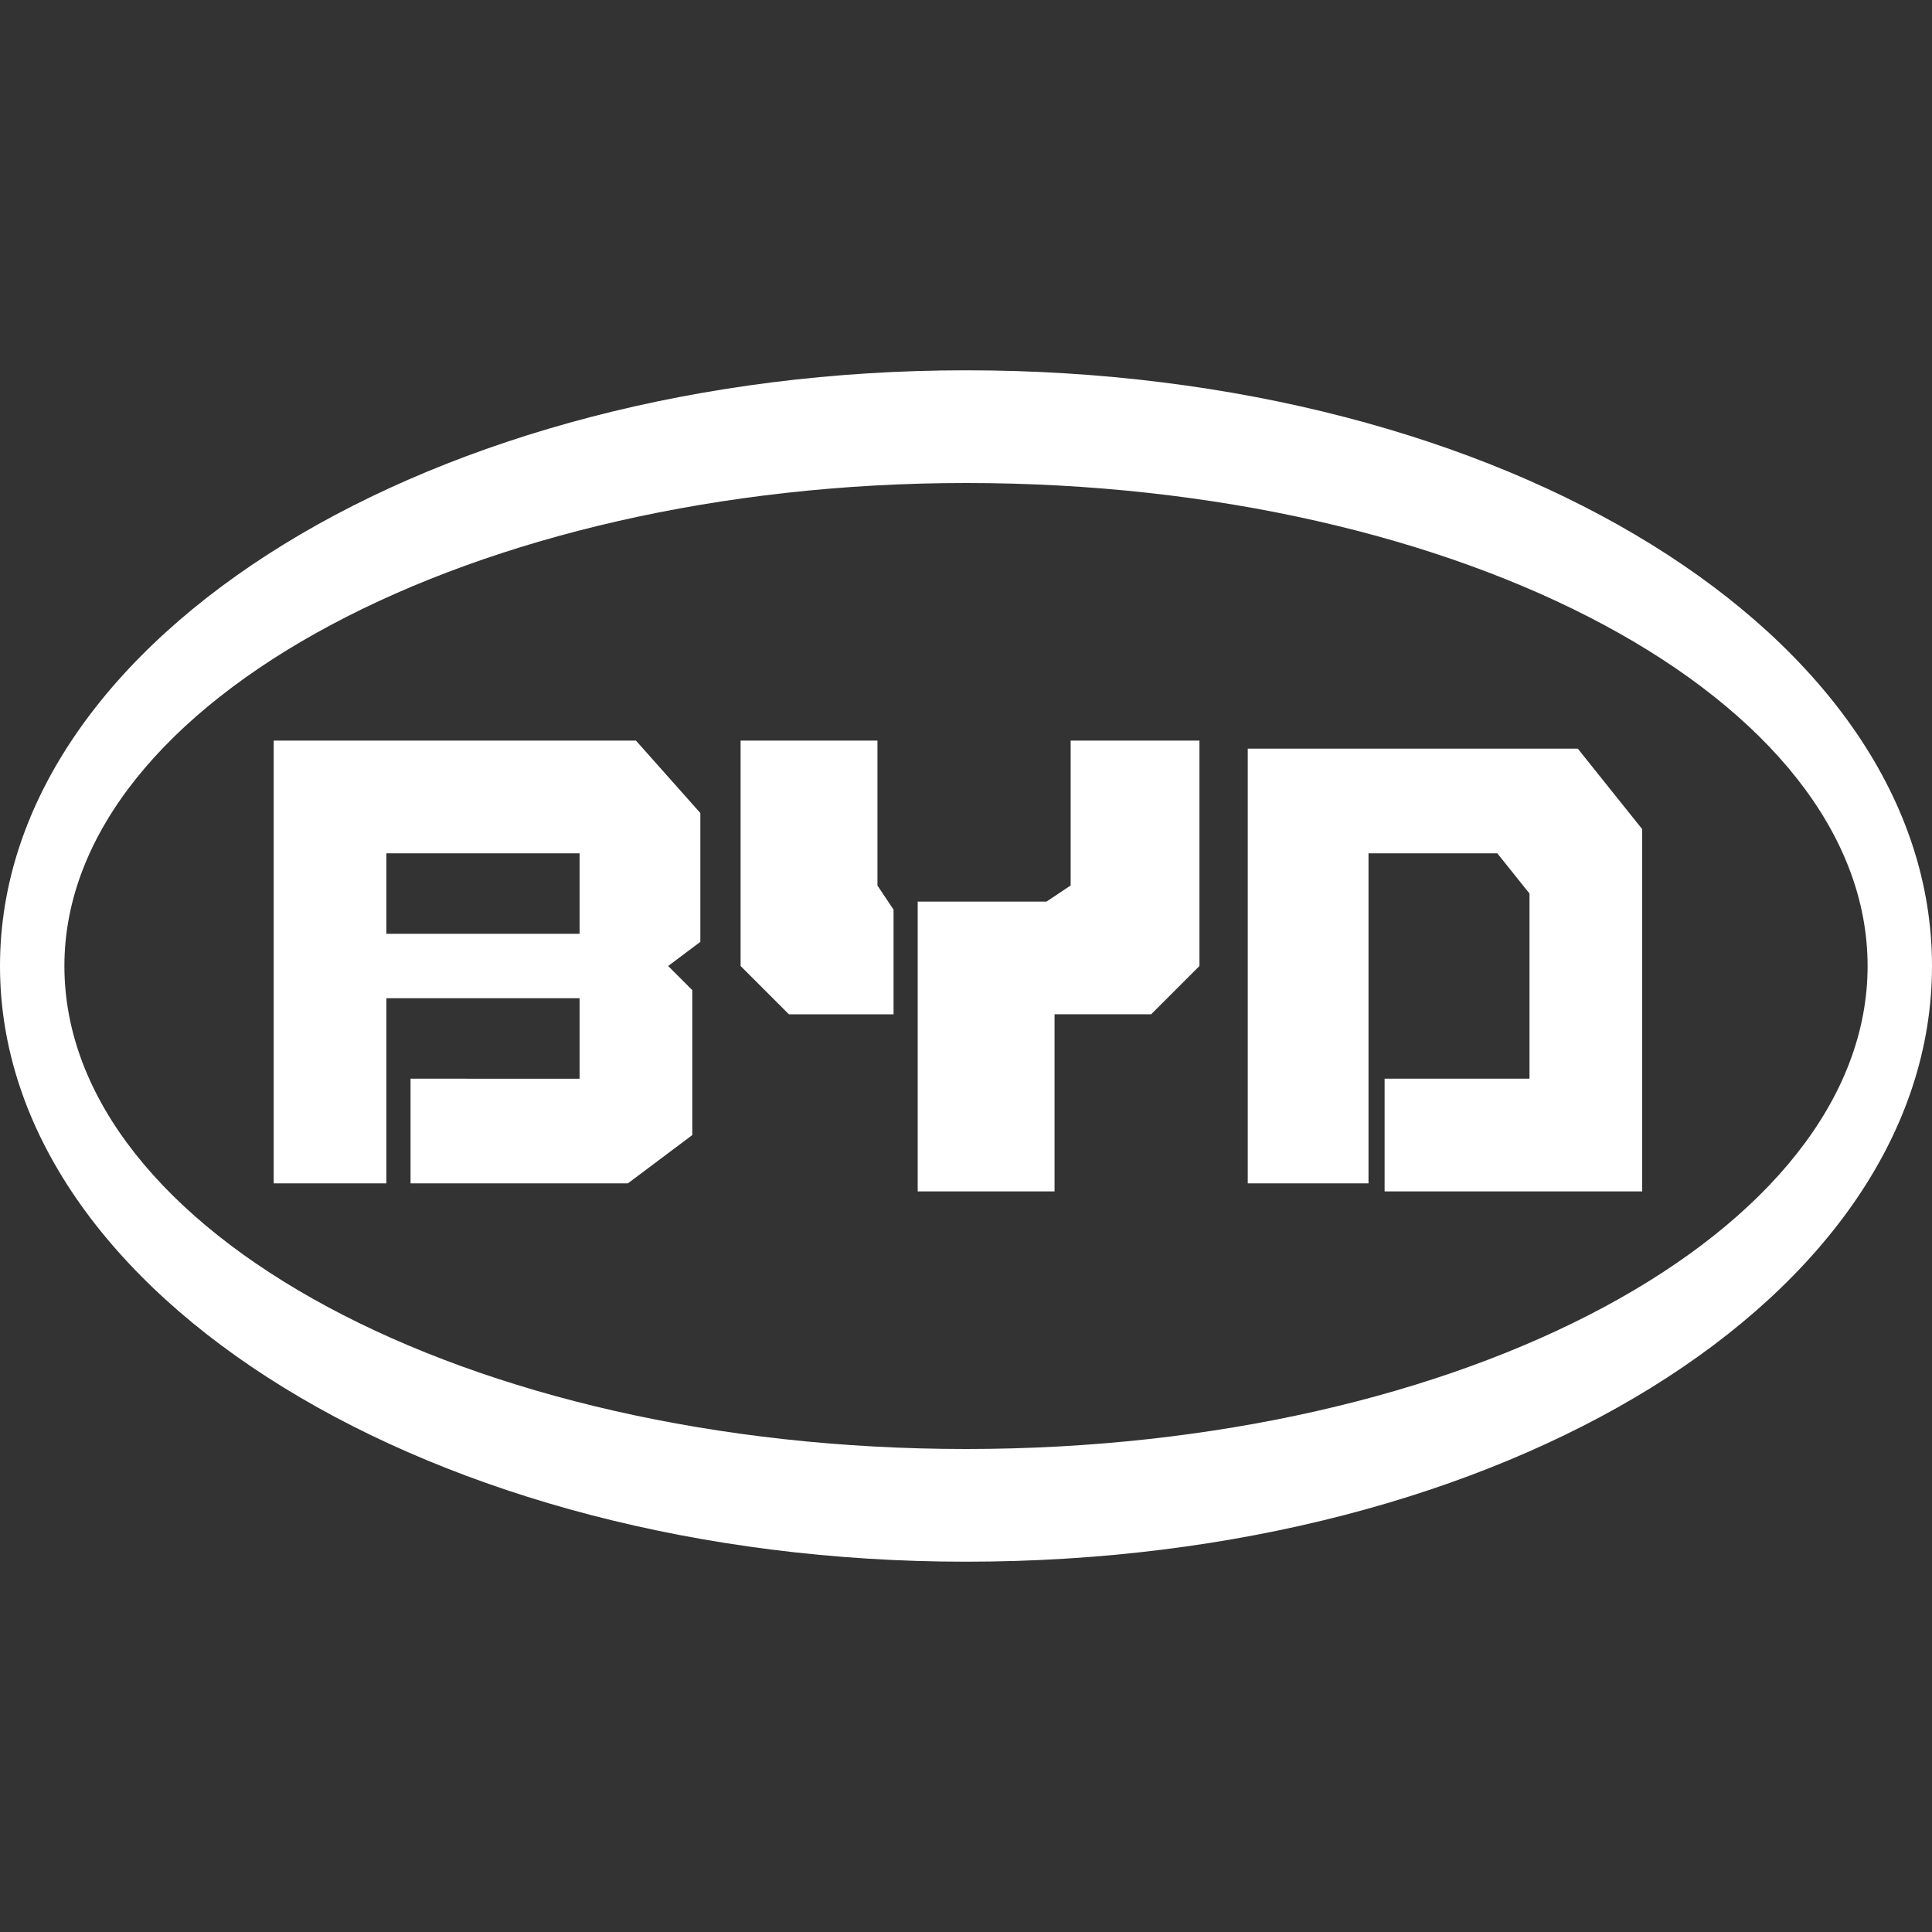 <svg xmlns:xlink="http://www.w3.org/1999/xlink" xmlns="http://www.w3.org/2000/svg" class="inline-icon inline-icon--medium inline-icon__filled inline-icon__filled--dark-grey" viewBox="0 0 24 24" width="32"  height="32" >
<rect x="0" y="0" width="24" height="24" fill="#333333" stroke="none"/>
<path d="M12 4.6C5.4 4.6 0 7.9 0 12c0 4.1 5.4 7.4 12 7.4 6.7 0 12-3.3 12-7.4 0-4.1-5.3-7.4-12-7.4zM12 6c6.2 0 11.2 2.7 11.2 6s-5 6-11.2 6C5.8 18 .8 15.3.8 12S5.9 6 12 6zM3.4 9.2v5.5h1.4v-2.3h2.4v1H5.1v1.3h2.7l.8-.6v-1.8l-.3-.3.4-.3v-1.6l-.8-.9H3.4zm5.8 0V12l.6.6h1.3v-1.3l-.2-.3V9.2H9.2zm4.1 0V11l-.3.2h-1.6v3.6h1.7v-2.2h1.2l.6-.6V9.2h-1.6zm2.2 0v5.5H17v-4.1h1.6l.4.5v2.3h-1.8v1.4h3.2v-4.5l-.8-1h-4.1zM4.8 10.6h2.4v1H4.8v-1z" fill-opacity="1" fill="#FFFFFF" stroke-width="2px"></path>

</svg>